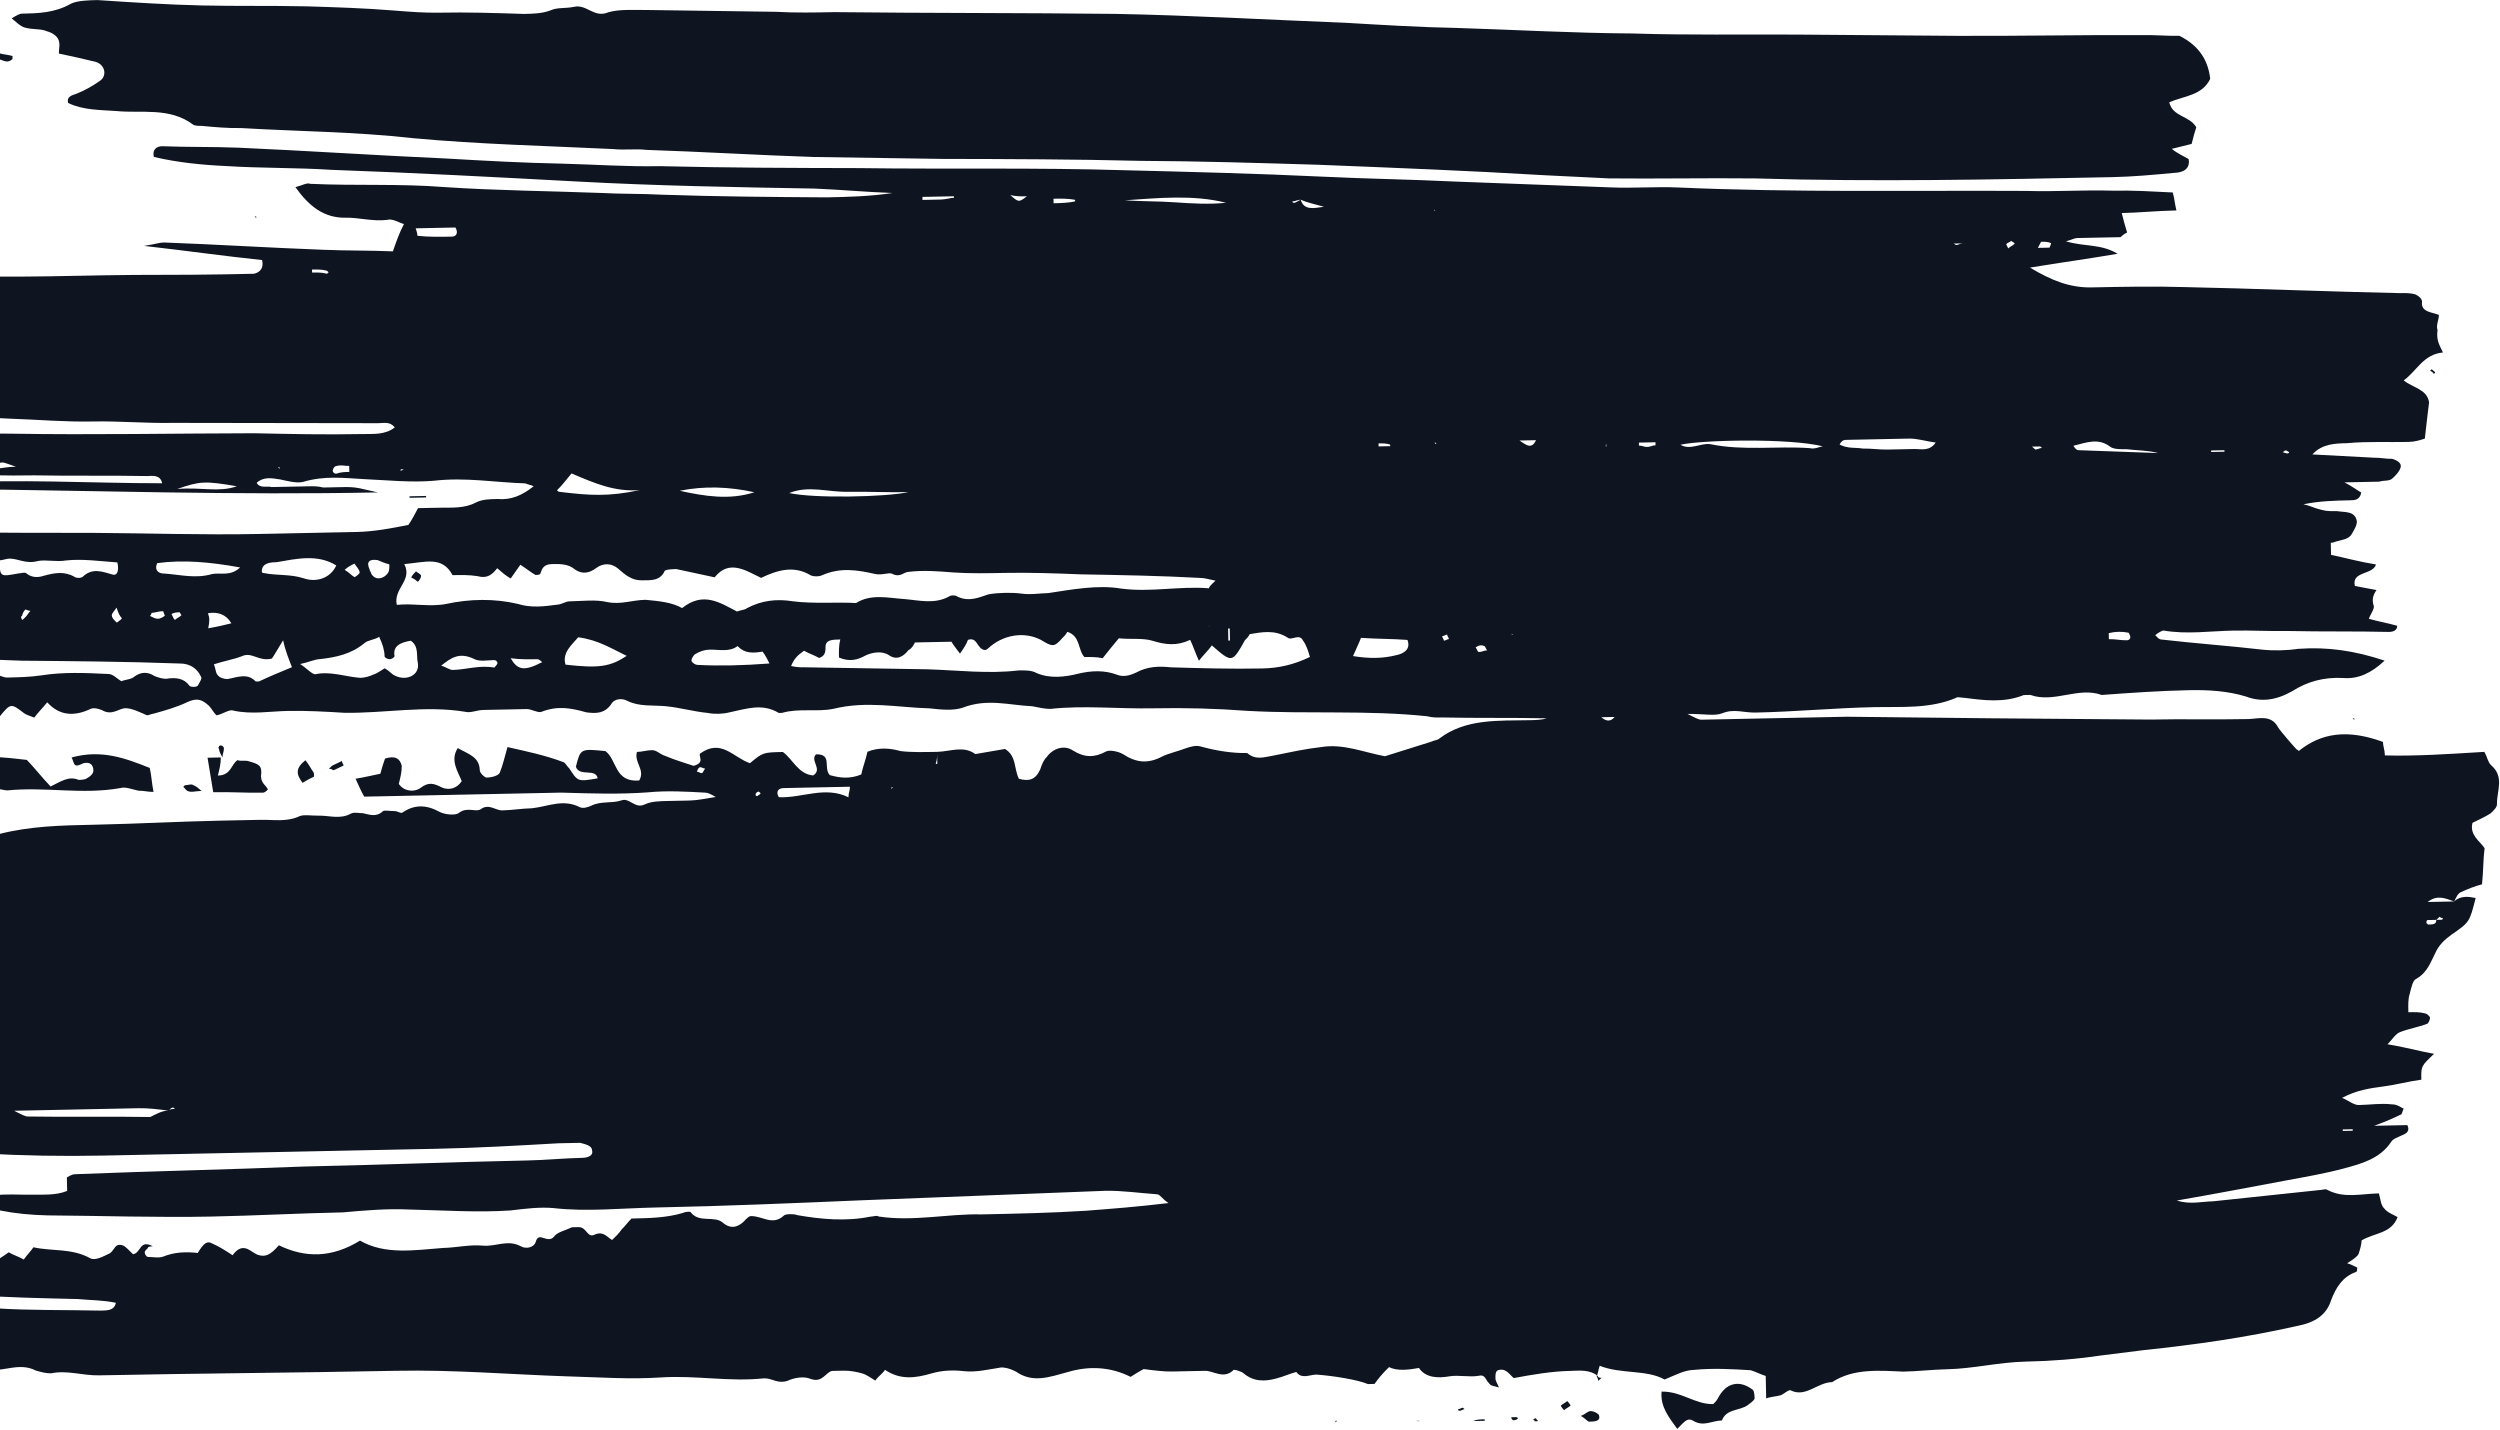 <svg width="1096" height="627" viewBox="0 0 1096 627" fill="none" xmlns="http://www.w3.org/2000/svg">
    <path d="M1075.91 395.195C1078.77 392.498 1082.41 393.084 1085.33 393.684C1082.64 404.293 1082.64 404.293 1074.76 409.732C1071.89 411.769 1069.04 414.466 1067.65 417.793C1065.55 421.793 1064.19 426.439 1059.16 429.18C1057.72 429.869 1057.06 433.181 1056.39 435.834C1055.7 437.827 1055.76 440.464 1055.82 443.761C1058.73 443.702 1060.91 443.657 1063.1 444.272C1063.83 444.257 1065.31 445.546 1065.32 446.206C1065.34 446.865 1064.65 448.858 1063.92 448.873C1060.32 450.266 1055.97 451.014 1052.36 452.407C1050.2 453.111 1048.8 455.778 1046.66 457.801C1053.95 458.971 1060.53 460.816 1067.1 462.001C1061.39 467.395 1061.39 467.395 1061.52 473.33C1055.72 474.108 1050.66 475.53 1044.86 476.308C1039.05 477.087 1033.25 477.865 1026.78 481.295C1029.72 482.554 1031.94 484.488 1034.12 484.444C1039.2 484.34 1043.55 483.591 1048.65 484.147C1050.83 484.103 1052.31 485.392 1053.78 486.021C1053.08 487.355 1053.1 488.674 1052.38 488.689C1049.5 490.067 1046.62 491.445 1040.84 493.542C1045.93 493.438 1048.11 493.393 1050.29 493.349C1051.75 493.319 1053.93 493.275 1055.38 493.245C1056.9 496.512 1054.01 497.231 1052.57 497.92C1051.13 498.609 1048.96 499.313 1048.26 500.647C1043.32 508.004 1035.37 510.145 1027.41 512.286C1019.46 514.428 1010.77 515.924 1002.8 517.406C986.867 520.37 971.66 523.319 954.273 526.313C960.127 528.172 965.187 526.75 970.274 526.646C985.508 525.016 1001.47 523.371 1016.7 521.74C1018.16 521.711 1019.6 521.022 1020.34 521.666C1027.68 525.474 1034.91 523.348 1042.9 523.185C1043.68 525.807 1043.74 528.445 1045.22 529.734C1046.71 531.682 1048.91 532.297 1051.11 533.572C1048.35 540.884 1041.07 540.373 1035.33 543.789C1035.35 545.108 1034.68 547.76 1033.99 549.753C1033.3 551.087 1031.14 552.45 1028.99 553.813C1031.18 554.428 1031.92 555.073 1033.39 555.702C1033.4 556.362 1033.43 557.68 1032.7 557.695C1026.93 559.792 1024.12 564.467 1022.04 569.787C1020 576.425 1014.98 579.826 1007.01 581.308C984.579 586.383 962.832 589.466 939.618 591.919C933.091 592.712 927.291 593.49 920.764 594.283C910.617 595.809 899.73 596.691 888.103 596.928C876.476 597.165 864.902 600.04 854.002 600.263C847.461 600.396 840.935 601.189 834.394 601.323C824.207 600.871 812.553 599.789 803.227 605.917C796.686 606.05 791.734 612.748 785.126 609.585C784.386 608.94 782.247 610.963 780.807 611.652C777.913 612.37 775.733 612.415 774.293 613.104C774.226 609.807 774.159 606.51 774.091 603.213C771.898 602.598 769.691 601.324 767.497 600.709C759.49 600.213 750.756 599.731 742.776 600.554C738.416 600.643 734.823 602.695 729.776 604.777C721.688 600.325 710.828 602.525 701.3 598.762C700.614 600.755 700.641 602.074 699.941 603.407L700.668 603.392C696.967 600.17 691.893 600.933 688.26 601.007C680.266 601.17 671.573 602.667 663.606 604.149C662.125 602.86 661.372 601.556 659.905 600.926C659.165 600.281 656.985 600.326 656.272 601C655.558 601.674 655.585 602.993 655.612 604.312C655.639 605.631 656.379 606.275 657.146 608.239C654.953 607.624 653.499 607.653 652.746 606.349C651.265 605.06 651.211 602.423 648.318 603.141C643.971 603.89 639.584 602.66 635.238 603.408C630.891 604.157 625.077 604.275 622.076 599.719C617.729 600.467 612.656 601.231 608.982 599.327C606.129 602.024 604.003 604.706 602.59 606.713C601.136 606.743 600.41 606.758 599.683 606.773C595.282 604.884 584.341 603.128 577.061 602.617C574.154 602.676 570.561 604.728 568.314 601.476C565.42 602.195 562.54 603.573 559.647 604.292C554.587 605.714 549.5 605.818 545.059 601.951C544.319 601.306 540.659 600.061 540.672 600.721C536.393 604.766 531.952 600.899 528.318 600.973C523.231 601.077 518.871 601.166 513.784 601.27C510.151 601.344 505.777 600.773 501.403 600.203C499.963 600.892 497.81 602.255 495.657 603.619C486.842 599.181 477.382 598.714 467.988 601.545C460.035 603.686 452.822 606.472 445.447 601.345C441.773 599.441 439.593 599.486 438.867 599.5C433.793 600.264 428.006 601.701 422.906 601.145C417.806 600.59 413.445 600.679 408.385 602.101C401.159 604.228 394.632 605.021 387.997 600.539C386.584 602.546 385.144 603.235 383.731 605.243C381.524 603.969 380.044 602.68 377.85 602.065C375.657 601.45 372.737 600.85 369.83 600.909C368.376 600.939 366.196 600.984 364.743 601.013C361.85 601.732 360.49 606.377 355.363 604.503C352.429 603.244 348.083 603.992 345.203 605.37C340.869 606.778 338.635 604.185 335.002 604.259C319.768 605.889 305.167 602.889 289.919 603.86C276.126 604.801 262.291 603.764 248.471 603.386C223.736 602.572 198.974 600.439 173.54 600.958C129.937 601.848 87.049 602.063 43.446 602.953C36.179 603.101 29.585 600.597 22.345 602.065C20.165 602.109 17.971 601.494 15.778 600.879C12.104 598.975 8.471 599.049 4.124 599.798C-0.223 600.546 -5.296 601.309 -8.97 599.405C-14.838 596.886 -20.651 597.005 -27.205 596.479C-30.112 596.538 -32.292 596.583 -35.212 595.983C-37.473 592.071 -32.494 586.692 -39.788 585.522C-29.076 576.068 -16.776 573.178 -2.228 573.541C13.059 574.548 29.047 574.222 44.321 574.57C47.228 574.51 50.135 574.451 50.794 571.139C44.954 569.939 39.867 570.043 34.04 569.502C18.765 569.154 3.491 568.806 -11.796 567.799C-18.35 567.273 -24.877 568.066 -30.798 562.91C-28.645 561.546 -25.752 560.828 -24.339 558.82C-20.059 554.774 -14.986 554.011 -9.899 553.907C-1.919 553.085 -1.919 553.085 3.814 549.01C6.021 550.284 8.215 550.899 10.422 552.173C11.835 550.165 13.261 548.817 14.674 546.809C22.709 548.624 31.402 547.127 39.49 551.58C41.697 552.854 45.29 550.802 48.17 549.424C50.323 548.061 50.256 544.764 53.916 546.008C55.383 546.638 56.877 548.586 58.357 549.876C61.977 549.142 61.13 543.222 67.01 546.401C66.284 546.416 64.83 546.445 64.844 547.105C64.13 547.779 63.417 548.453 63.431 549.112C63.444 549.772 64.198 551.076 64.924 551.061C67.105 551.016 69.298 551.631 71.465 550.927C76.511 548.845 81.598 548.742 86.699 549.297C89.511 544.622 90.951 543.933 93.158 545.207C96.092 546.467 99.039 548.386 101.986 550.304C103.399 548.297 105.539 546.274 108.473 547.533C109.94 548.163 111.42 549.452 112.887 550.082C116.547 551.327 118.7 549.963 122.253 545.933C134.002 551.63 145.629 551.393 157.835 543.887C168.87 550.259 181.91 548.014 194.25 547.102C200.064 546.983 205.851 545.546 211.678 546.087C217.505 546.627 222.525 543.227 228.405 546.405C230.612 547.679 234.233 546.946 234.905 544.293C236.265 539.648 240.019 545.508 242.859 542.152C244.272 540.144 247.892 539.411 250.772 538.032C251.498 538.018 252.225 538.003 253.679 537.973C257.312 537.899 257.42 543.174 261.013 541.122C264.619 539.729 266.127 542.337 268.334 543.611C269.76 542.263 271.187 540.914 272.6 538.906C274.026 537.558 275.439 535.55 276.866 534.202C284.859 534.038 292.126 533.89 299.353 531.764C300.793 531.075 302.973 531.03 302.987 531.689C306.714 536.231 313.187 532.801 316.888 536.023C320.589 539.246 324.196 537.853 327.035 534.497C327.748 533.823 328.462 533.149 329.188 533.134C334.275 533.03 338.73 537.557 343.722 532.837C344.436 532.163 348.069 532.089 349.536 532.718C359.75 534.489 370.678 535.585 381.538 533.385C382.991 533.355 384.431 532.666 385.171 533.31C400.486 535.637 415.679 532.028 430.227 532.391C445.487 532.079 460.748 531.768 475.996 530.797C487.609 529.9 499.223 529.004 512.277 527.418C509.33 525.499 508.562 523.536 507.109 523.565C499.829 523.054 491.808 521.899 484.541 522.047C448.946 523.433 413.351 524.819 377.756 526.205C347.975 527.473 318.194 528.74 287.672 529.363C272.411 529.675 257.177 531.305 242.603 529.624C236.776 529.083 230.249 529.876 223.722 530.669C209.202 531.625 194.641 530.602 179.367 530.255C169.906 529.788 159.746 530.655 150.312 531.507C131.418 531.893 111.81 532.953 92.916 533.338C68.935 533.828 44.927 532.998 20.932 532.828C5.658 532.481 -6.023 530.08 -18.485 525.057C-12.711 522.96 -7.584 524.835 -2.511 524.072C2.563 523.308 8.39 523.849 13.477 523.745C18.564 523.642 24.39 524.182 29.437 522.1C29.397 520.122 29.356 518.144 29.316 516.166C30.756 515.477 31.469 514.802 32.923 514.773C66.337 513.431 99.766 512.749 133.181 511.407C165.882 510.74 198.57 509.413 231.272 508.746C239.266 508.582 247.246 507.76 255.24 507.597C257.42 507.552 260.313 506.833 259.532 504.211C259.492 502.233 256.572 501.633 254.378 501.018C251.471 501.077 247.838 501.151 244.931 501.21C226.777 502.241 209.35 503.256 191.182 503.627C142.493 504.621 93.804 505.614 45.115 506.608C27.674 506.964 10.22 506.661 -7.248 505.698C-23.262 504.705 -39.29 503.053 -54.578 502.046C-56.812 499.453 -55.385 498.105 -53.218 497.401C-48.872 496.652 -50.406 492.726 -48.993 490.718C-41.726 490.569 -34.472 489.762 -27.932 489.628C-24.298 489.554 -20.665 489.48 -18.579 484.82C-25.119 484.953 -29.52 483.064 -36.033 484.516C-41.82 485.954 -47.634 486.072 -53.488 484.213C-57.148 482.968 -62.208 484.391 -66.568 484.48C-68.896 477.271 -63.958 469.914 -66.286 462.705C-51.765 461.749 -37.258 460.134 -23.464 459.192C-23.464 459.192 -23.478 458.533 -22.764 457.859C-25.685 457.259 -27.892 455.984 -30.812 455.384C-30.839 454.066 -30.879 452.087 -30.919 450.109C-38.227 448.279 -44.794 447.094 -52.828 445.279C-53.582 443.975 -53.609 442.656 -55.103 440.708C-67.497 438.982 -79.918 435.937 -92.985 436.863C-97.346 436.952 -99.566 435.019 -101.087 431.751C-97.52 428.38 -93.174 427.632 -88.114 426.209C-75.1 422.645 -66.528 415.214 -65.33 402.656C-67.605 398.085 -70.552 396.166 -75.639 396.27C-85.086 396.463 -95.287 395.351 -104.734 395.544C-125.095 395.3 -145.483 393.737 -165.884 391.515C-173.178 390.345 -179.759 388.5 -186.34 386.655C-187.806 386.025 -188.533 386.04 -192.207 384.136C-177.754 379.883 -166.154 378.327 -154.472 380.727C-147.905 381.913 -140.652 381.105 -133.412 379.638C-130.518 378.919 -129.051 379.549 -126.844 380.823C-126.104 381.468 -123.211 380.749 -121.757 380.719C-119.591 380.016 -117.451 377.993 -115.284 377.289C-113.818 377.919 -113.091 377.904 -112.351 378.548C-110.117 381.141 -107.856 385.053 -104.263 383.001C-101.383 381.623 -100.723 378.311 -97.911 373.636C-95.017 372.917 -90.671 372.169 -85.597 371.406C-84.897 370.072 -83.484 368.064 -82.785 366.731C-71.938 363.871 -61.037 363.648 -49.37 365.389C-43.543 365.93 -37.742 365.152 -31.942 364.374C-23.262 362.218 -15.282 361.395 -7.208 365.188C-5.014 365.803 -2.821 366.418 -0.654 365.714C13.086 362.135 26.894 361.854 40.701 361.572C59.595 361.186 78.476 360.141 96.644 359.77C102.457 359.652 108.271 359.533 114.084 359.414C119.898 359.296 125.738 360.496 131.498 357.74C133.665 357.036 136.585 357.636 139.492 357.576C144.579 357.473 148.979 359.362 154.013 356.62C155.452 355.931 157.646 356.546 159.099 356.517C162.02 357.117 164.953 358.376 167.806 355.679C168.52 355.005 170.713 355.62 172.893 355.575C174.347 355.546 175.827 356.835 176.54 356.161C181.56 352.76 186.647 352.656 192.528 355.834C194.735 357.109 199.835 357.664 201.262 356.316C204.841 353.604 208.529 356.167 210.682 354.804C214.262 352.092 217.236 355.33 220.142 355.271C224.503 355.182 228.849 354.433 233.21 354.344C240.463 353.537 246.936 350.106 254.284 353.914C255.751 354.544 257.917 353.84 259.357 353.151C263.677 351.084 268.064 352.314 272.398 350.906C276.004 349.513 278.292 354.744 282.612 352.676C285.492 351.298 289.125 351.224 292.759 351.15C295.666 351.091 299.299 351.016 302.206 350.957C305.839 350.883 308.733 350.164 313.806 349.401C311.599 348.127 310.132 347.497 309.406 347.512C300.672 347.03 292.665 346.534 283.958 347.372C271.617 348.283 259.25 347.876 246.156 347.483C242.522 347.558 238.162 347.647 233.802 347.736C209.094 348.24 184.386 348.744 159.678 349.248C158.171 346.641 157.404 344.677 155.883 341.41C160.23 340.662 163.123 339.943 166.743 339.209C167.416 336.557 168.102 334.564 168.789 332.571C173.122 331.163 175.329 332.437 176.123 335.719C176.177 338.357 175.504 341.009 174.831 343.662C177.079 346.914 181.452 347.485 184.319 345.447C187.898 342.735 190.092 343.35 193.766 345.254C196.7 346.514 200.32 345.78 202.432 342.439C200.898 338.512 197.157 333.311 200.683 327.962C205.097 330.51 210.211 331.725 210.332 337.66C210.359 338.979 212.579 340.912 213.306 340.898C215.486 340.853 218.38 340.134 219.079 338.801C220.465 335.474 221.125 332.162 222.484 327.517C230.518 329.332 239.279 331.132 247.34 334.266C248.08 334.911 248.834 336.214 249.574 336.859C253.328 342.719 253.328 342.719 262.022 341.223C261.201 336.622 254.015 340.726 252.467 336.14C254.486 328.183 254.486 328.183 265.413 329.279C270.581 333.132 269.329 343.052 280.216 342.171C283.029 337.496 277.875 334.302 279.234 329.657C281.414 329.613 283.581 328.909 285.761 328.864C287.941 328.82 289.435 330.768 291.628 331.383C296.029 333.272 300.416 334.502 304.076 335.747C309.136 334.324 306.176 331.746 306.876 330.412C316.188 323.625 321.45 332.094 328.771 334.583C334.49 329.849 334.49 329.849 343.211 329.671C347.638 332.879 349.953 339.428 356.507 339.954C360.813 337.227 354.919 333.39 357.772 330.693C365.039 330.544 360.8 336.568 363.774 339.806C368.161 341.035 372.535 341.606 377.581 339.524C378.24 336.212 379.627 332.885 380.286 329.574C385.333 327.492 390.433 328.047 394.82 329.277C399.194 329.847 405.007 329.729 410.821 329.61C410.861 331.588 410.888 332.907 410.202 334.9L410.929 334.885C410.888 332.907 410.861 331.588 410.821 329.61C416.635 329.491 422.394 326.735 427.562 330.588C431.909 329.839 436.256 329.091 440.602 328.343C445.756 331.536 444.411 336.84 446.685 341.412C451.072 342.641 453.965 341.923 456.051 337.262C456.738 335.269 457.424 333.277 458.851 331.928C461.677 327.912 466.737 326.49 470.424 329.053C475.578 332.246 479.938 332.157 484.971 329.416C486.411 328.727 490.058 329.312 492.265 330.586C498.16 334.424 503.26 334.98 509.733 331.549C512.613 330.171 516.233 329.438 519.84 328.045C522.006 327.341 524.173 326.637 526.367 327.252C532.947 329.096 540.241 330.267 546.781 330.133C550.482 333.356 554.089 331.963 558.436 331.215C565.676 329.748 572.189 328.295 579.443 327.488C588.863 325.976 597.664 329.755 607.152 331.54C613.652 329.428 620.878 327.302 627.378 325.19C628.818 324.501 630.271 324.471 630.985 323.797C642.437 314.988 656.998 316.01 670.805 315.728C672.985 315.684 675.892 315.624 678.059 314.92C662.785 314.572 647.524 314.884 632.25 314.536C630.07 314.581 627.889 314.625 625.696 314.01C599.467 311.247 573.333 313.1 547.131 311.656C533.297 310.619 519.476 310.241 505.669 310.523C490.408 310.834 475.107 309.168 460.6 310.783C458.42 310.828 455.5 310.227 452.579 309.627C442.392 309.176 432.878 306.072 422.058 310.25C417.725 311.658 412.624 311.103 407.524 310.547C393.703 310.169 379.828 307.154 365.362 310.748C358.122 312.215 350.087 310.4 342.861 312.526C342.134 312.541 342.134 312.541 341.407 312.556C334.046 308.089 326.833 310.875 319.593 312.342C316.7 313.06 313.066 313.135 310.146 312.534C304.319 311.994 297.738 310.149 291.911 309.608C286.084 309.068 280.284 309.846 275.143 307.312C272.936 306.038 269.302 306.112 267.903 308.779C265.077 312.795 261.443 312.869 257.07 312.298C250.489 310.454 244.648 309.254 237.435 312.039C235.995 312.729 233.048 310.81 230.868 310.854C224.328 310.988 218.514 311.106 211.974 311.24C209.067 311.299 206.187 312.677 203.993 312.062C186.485 309.121 168.385 312.789 150.931 312.486C142.924 311.989 134.19 311.508 126.196 311.671C118.202 311.834 110.235 313.316 102.201 311.501C100.735 310.872 97.868 312.909 94.975 313.628C93.494 312.339 92.727 310.375 91.247 309.086C88.286 306.508 86.093 305.893 81.773 307.96C77.453 310.027 72.393 311.45 67.333 312.873C66.606 312.887 65.166 313.576 64.44 313.591C61.506 312.332 57.832 310.428 54.925 310.487C52.019 310.546 49.179 313.903 44.765 311.354C43.298 310.724 41.105 310.11 39.665 310.799C32.465 314.244 25.911 313.718 20.703 307.887C18.577 310.569 16.437 312.592 15.024 314.6C13.557 313.97 11.364 313.355 10.623 312.711C4.716 308.214 4.716 308.214 -0.25 314.252C-0.25 314.252 -0.977 314.267 -1.69 314.941C-3.897 313.667 -6.131 311.074 -8.325 310.459C-10.518 309.844 -14.111 311.896 -17.005 312.615C-18.498 310.666 -19.266 308.703 -21.486 306.769C-27.986 308.881 -34.486 310.993 -41.713 313.119C-41.739 311.8 -42.493 310.496 -42.533 308.518C-45.454 307.918 -49.114 306.674 -52.734 307.407C-59.961 309.534 -66.541 307.689 -73.822 307.178C-77.456 307.252 -81.116 306.007 -84.736 306.741C-89.083 307.489 -93.457 306.919 -97.857 305.03C-100.791 303.77 -103.698 303.83 -106.577 305.208C-108.017 305.897 -110.197 305.941 -111.651 305.971C-118.205 305.445 -124.772 304.26 -131.312 304.393C-137.126 304.512 -143.653 305.305 -149.493 304.105C-156.061 302.919 -162.587 303.712 -169.141 303.186C-175.695 302.66 -181.522 302.12 -188.076 301.594C-189.529 301.623 -190.269 300.979 -191.736 300.349C-192.53 297.067 -190.35 297.023 -188.183 296.319C-184.577 294.926 -180.97 293.533 -178.01 296.111C-175.062 298.03 -172.169 297.311 -169.262 297.252C-158.362 297.029 -146.721 297.451 -135.82 297.229C-130.007 297.11 -123.493 295.658 -117.68 295.539C-111.866 295.421 -106.012 297.28 -100.939 296.517C-91.505 295.665 -82.045 296.131 -72.597 295.939C-59.517 295.672 -47.149 296.079 -34.055 296.471C-31.875 296.427 -28.942 297.686 -26.008 298.946C-18.808 295.5 -10.828 294.678 -2.08 295.819C-0.627 295.789 1.58 297.063 3.033 297.034C8.12 296.93 13.207 296.826 18.281 296.063C27.701 294.551 37.888 295.003 47.349 295.469C49.529 295.425 51.023 297.373 53.23 298.648C54.67 297.959 57.577 297.899 59.003 296.551C61.869 294.513 64.776 294.454 67.723 296.373C69.19 297.003 71.384 297.618 72.837 297.588C77.184 296.84 80.831 297.425 83.078 300.677C83.818 301.322 85.999 301.277 86.712 300.603C87.412 299.269 88.825 297.262 88.085 296.617C86.564 293.35 83.603 290.772 78.516 290.875C55.235 290.031 31.967 289.846 9.426 289.647C-4.395 289.269 -18.229 288.232 -32.05 287.855C-40.784 287.373 -49.491 288.211 -58.925 289.063C-66.918 289.226 -74.925 288.73 -82.946 287.574C-96.054 286.522 -108.421 286.115 -121.515 285.723C-132.429 285.286 -142.603 285.493 -152.858 281.745C-153.598 281.1 -155.778 281.145 -156.491 281.819C-163.677 285.924 -172.492 281.486 -179.692 284.931C-184.806 283.716 -189.193 282.486 -192.88 279.923C-189.368 273.914 -184.308 272.492 -177.767 272.358C-176.287 273.647 -174.053 276.24 -171.833 278.174C-162.399 277.322 -153.705 275.825 -144.218 277.61C-140.571 278.196 -137.018 274.165 -131.931 274.061C-130.478 274.032 -129.051 272.683 -127.611 271.994C-124.651 274.572 -121.704 276.491 -119.497 277.765C-115.15 277.017 -116.67 273.75 -114.531 271.727C-113.804 271.712 -112.364 271.023 -110.911 270.994C-105.837 270.23 -100.051 268.793 -94.937 270.008C-90.55 271.238 -87.643 271.178 -84.05 269.126C-81.897 267.763 -78.263 267.689 -74.616 268.274C-64.429 268.726 -54.228 269.837 -44.094 267.651C-39.021 266.888 -37.487 270.814 -33.8 273.378C-30.947 270.681 -28.807 268.658 -25.954 265.961C-23.747 267.236 -20.827 267.836 -20.06 269.799C-18.525 273.726 -14.179 272.977 -11.218 275.556C-9.832 272.229 -9.159 269.577 -7.773 266.25C-10.693 265.65 -12.9 264.376 -15.807 264.435C-35.455 263.517 -55.103 262.598 -74.751 261.68C-76.931 261.724 -78.411 260.435 -80.605 259.82C-76.325 255.775 -74.778 260.361 -71.871 260.302C-68.964 260.243 -66.784 260.198 -63.15 260.124C-61.737 258.116 -60.324 256.108 -58.898 254.76C-51.563 257.908 -44.297 257.76 -37.864 252.351C-37.124 252.996 -37.11 253.655 -36.37 254.3C-33.396 257.538 -31.202 258.152 -29.076 255.47C-25.55 250.121 -21.19 250.032 -15.336 251.892C-12.402 253.151 -8.796 251.758 -4.435 251.669C-5.23 248.387 -5.283 245.749 -6.077 242.467C-18.471 240.741 -30.799 242.312 -43.179 241.246C-54.847 239.505 -66.488 239.083 -78.196 235.364C-76.796 232.696 -73.876 233.296 -72.422 233.267C-34.62 233.155 2.468 233.717 40.27 233.605C64.991 233.761 88.999 234.59 113.707 234.086C128.241 233.789 142.049 233.507 156.583 233.21C163.85 233.062 171.817 231.58 179.057 230.113C180.47 228.105 181.869 225.438 183.269 222.771C186.902 222.697 189.809 222.637 192.716 222.578C197.803 222.474 203.63 223.015 208.663 220.274C211.543 218.895 214.45 218.836 218.083 218.762C223.91 219.303 228.957 217.221 233.963 213.161C232.496 212.531 231.77 212.546 230.303 211.916C217.209 211.524 204.074 209.153 190.294 210.754C180.133 211.621 169.933 210.509 159.745 210.058C151.011 209.576 142.264 208.435 132.871 211.266C129.977 211.985 125.59 210.755 122.67 210.155C119.023 209.569 115.376 208.984 112.523 211.681C114.03 214.289 116.91 212.911 119.104 213.526C122.011 213.466 124.191 213.422 127.098 213.363C130.004 213.303 132.184 213.259 135.091 213.2C137.271 213.155 139.451 213.111 141.645 213.725C144.552 213.666 146.732 213.622 149.639 213.562C152.546 213.503 154.726 213.458 157.646 214.058C160.566 214.659 162.76 215.273 165.68 215.874C103.91 217.134 42.073 215.098 -19.737 214.381C-20.463 214.395 -21.944 213.106 -24.877 211.847C8.524 209.846 39.099 211.86 71.088 211.867C70.28 207.926 66.66 208.659 64.48 208.704C47.752 208.385 31.765 208.712 15.037 208.393C2.683 208.646 -8.957 208.224 -21.325 207.816C-28.605 207.305 -35.172 206.12 -42.413 207.587C-44.593 207.632 -46.8 206.357 -50.473 204.453C-48.334 202.431 -46.167 201.727 -45.467 200.393C-44.754 199.719 -45.521 197.755 -46.261 197.111C-49.935 195.207 -52.815 196.585 -54.914 200.586C-56.3 203.912 -59.194 204.631 -62.141 202.712C-62.276 196.118 -62.276 196.118 -68.089 196.237C-68.049 198.215 -67.268 200.838 -67.215 203.476C-69.381 204.179 -71.548 204.883 -73.728 204.928C-76.635 204.987 -78.115 203.698 -78.882 201.735C-79.663 199.112 -78.223 198.423 -76.07 197.06C-75.343 197.045 -75.37 195.726 -74.656 195.052C-79.757 194.496 -84.857 193.941 -89.958 193.385C-90.752 190.103 -90.805 187.465 -87.172 187.391C-84.265 187.332 -82.085 187.287 -79.178 187.228C-50.796 188.628 -23.141 190.042 5.213 190.123C40.849 190.715 75.731 190.003 111.352 189.936C127.353 190.269 142.627 190.617 158.615 190.291C163.702 190.187 168.802 190.743 173.095 187.357C170.861 184.763 168.694 185.467 165.788 185.527C135.979 185.475 106.171 185.424 75.636 185.388C64.009 185.625 52.355 184.544 40.728 184.781C28.374 185.033 16.72 183.952 4.352 183.544C-7.289 183.122 -18.943 182.041 -30.583 181.619C-43.691 180.567 -56.072 179.5 -69.193 177.789C-75.746 177.263 -82.314 176.078 -87.508 170.907C-89.083 165.002 -83.337 161.586 -82.718 156.296C-87.939 149.806 -94.6 144.005 -101.235 139.523C-104.182 137.604 -108.569 136.374 -112.23 135.129C-115.89 133.885 -119.551 132.64 -123.224 130.736C-126.172 128.817 -126.225 126.18 -124.113 122.838C-115.392 122.66 -106.672 122.482 -97.951 122.304C-92.864 122.201 -87.764 122.756 -83.431 121.348C-72.598 117.829 -62.41 118.281 -51.483 119.377C-19.441 122.021 12.534 121.369 45.236 120.701C63.403 120.331 80.858 120.634 99.025 120.263C103.385 120.174 107.019 120.1 111.379 120.011C114.273 119.292 115.686 117.284 114.892 114.002C98.864 112.35 82.822 110.039 63.148 107.802C68.221 107.039 69.661 106.35 71.841 106.305C95.123 107.15 118.417 108.653 141.699 109.497C151.886 109.949 162.06 109.741 172.247 110.193C173.62 106.207 174.992 102.221 177.092 98.22C174.898 97.605 171.951 95.686 169.784 96.39C163.258 97.183 157.404 95.324 151.59 95.442C142.143 95.635 135.495 90.494 129.506 82.04C132.4 81.321 134.553 79.958 136.02 80.588C155.668 81.506 175.275 80.446 194.936 82.024C217.505 83.542 240.772 83.727 263.327 84.586C272.061 85.068 281.508 84.875 290.242 85.356C314.25 86.186 338.245 86.356 362.239 86.525C371.686 86.332 381.134 86.14 391.281 84.613C379.64 84.191 367.986 83.11 357.072 82.673C322.163 82.066 287.254 81.459 252.319 79.534C216.657 77.623 180.995 75.712 145.346 74.46C130.058 73.453 114.071 73.779 98.783 72.772C88.596 72.32 77.668 71.224 67.441 68.794C66.647 65.512 68.8 64.149 70.98 64.104C81.894 64.541 93.521 64.304 104.435 64.741C134.997 66.096 164.846 68.126 195.407 69.481C212.148 70.458 229.616 71.421 246.344 71.74C260.891 72.102 274.726 73.139 289.26 72.843C318.355 73.568 347.436 73.634 376.518 73.7C415.06 74.233 454.302 73.432 492.857 74.624C521.952 75.35 551.047 76.075 580.156 77.46C599.077 78.393 618.711 78.652 637.632 79.585C660.187 80.444 683.469 81.288 706.023 82.147C716.21 82.599 725.644 81.747 735.831 82.199C786.768 84.457 837.637 83.419 888.533 83.7C900.9 84.107 913.241 83.195 926.335 83.588C935.055 83.41 943.063 83.906 952.523 84.373C953.304 86.996 953.344 88.974 954.138 92.256C945.418 92.434 937.437 93.256 930.17 93.405C930.964 96.687 931.745 99.309 932.525 101.932C931.085 102.621 930.372 103.296 929.659 103.97C923.119 104.103 917.305 104.222 910.765 104.355C909.311 104.385 908.598 105.059 905.705 105.778C913.752 108.252 920.992 106.785 928.354 111.253C915.313 113.498 903.713 115.054 889.946 117.314C899.514 123.056 907.575 126.189 917.022 125.997C930.103 125.73 943.91 125.448 957.005 125.84C989.006 126.506 1020.29 127.847 1052.3 128.513C1054.48 128.468 1056.66 128.424 1058.85 129.039C1060.32 129.669 1061.8 130.958 1061.82 132.277C1061.19 136.907 1066.28 136.803 1069.21 138.063C1069.25 140.041 1067.85 142.708 1068.62 144.671C1067.99 149.302 1069.48 151.251 1071 154.518C1062.3 155.355 1059.54 162.668 1053.8 166.743C1057.5 169.966 1064.06 170.492 1064.91 176.411C1064.29 181.701 1063.65 186.332 1063.05 192.281C1060.88 192.985 1058.72 193.689 1055.81 193.748C1047.09 193.926 1037.63 193.46 1028.92 194.297C1023.83 194.401 1018.02 194.519 1013.75 199.224C1023.22 199.691 1031.95 200.172 1040.68 200.654C1043.59 200.594 1045.78 201.209 1048.69 201.15C1050.88 201.765 1053.09 203.039 1052.4 205.032C1051.72 207.025 1050.29 208.373 1048.87 209.722C1047.44 211.07 1045.25 210.455 1043.08 211.159C1038.72 211.248 1034.36 211.337 1027.82 211.471C1031.49 213.375 1032.97 214.664 1035.18 215.938C1034.52 219.25 1032.34 219.294 1030.16 219.339C1023.62 219.472 1017.08 219.606 1009.84 221.073C1012.76 221.673 1014.97 222.947 1017.89 223.547C1020.08 224.162 1022.26 224.118 1024.44 224.073C1028.09 224.659 1032.43 223.91 1033.25 228.511C1033.29 230.489 1031.88 232.497 1031.18 233.831C1029.78 236.498 1026.88 236.557 1024.71 237.261C1023.98 237.276 1023.27 237.95 1021.82 237.98C1021.83 238.639 1021.84 239.299 1021.87 240.617C1021.88 241.277 1021.9 241.936 1021.92 243.255C1027.76 244.455 1034.34 246.3 1041.64 247.47C1040.28 252.116 1030.79 250.33 1032.38 256.895C1035.3 257.495 1038.95 258.08 1041.87 258.68C1040.45 260.688 1039.77 262.681 1040.55 265.303C1041.3 266.607 1039.18 269.289 1038.49 271.282C1042.88 272.512 1046.52 273.098 1050.91 274.327C1050.96 276.965 1048.06 277.024 1047.33 277.039C1032.78 276.676 1018.25 276.973 1002.98 276.625C994.982 276.788 986.974 276.292 978.981 276.455C968.807 276.663 958.66 278.189 948.446 276.419C947.719 276.433 945.566 277.797 944.853 278.471C945.593 279.116 946.346 280.419 947.8 280.39C962.374 282.071 976.935 283.093 991.51 284.775C996.61 285.331 1002.42 285.212 1007.5 284.449C1020.56 283.522 1032.23 285.263 1045.41 289.612C1039.7 295.006 1033.94 297.762 1027.39 297.236C1018.65 296.755 1011.43 298.881 1004.97 302.971C997.781 307.076 991.254 307.868 984.66 305.364C976.612 302.89 967.878 302.409 959.885 302.572C946.804 302.839 933.737 303.765 921.396 304.677C911.142 300.928 900.389 308.404 890.135 304.655C889.408 304.67 887.955 304.699 887.228 304.714C878.575 308.189 869.827 307.048 861.08 305.908C859.627 305.937 858.16 305.308 857.447 305.982C845.914 310.835 833.533 309.768 821.905 310.006C804.465 310.361 787.051 312.036 769.61 312.392C764.523 312.496 760.122 310.607 755.076 312.689C751.469 314.082 747.082 312.852 739.815 313C743.489 314.904 744.956 315.534 745.682 315.519C766.757 315.089 788.558 314.644 809.632 314.214C830.72 314.443 851.808 314.673 872.896 314.902C896.164 315.087 919.432 315.271 942.699 315.456C957.234 315.159 971.054 315.537 985.588 315.24C989.949 315.151 995.722 313.055 998.75 318.93C999.503 320.234 1006.21 328.013 1006.95 328.658C1006.95 328.658 1007.67 328.643 1007.69 329.302C1017.7 321.182 1029.3 319.626 1044.68 325.249C1044.72 327.227 1045.47 328.531 1045.53 331.168C1058.62 331.561 1073.14 330.605 1089.12 329.619C1090.62 332.227 1090.66 334.205 1092.14 335.494C1098.07 340.651 1094.55 346.659 1094.67 352.594C1094.7 353.913 1093.27 355.261 1091.85 356.61C1089.7 357.973 1086.82 359.351 1083.94 360.729C1082.59 366.034 1087 368.582 1089.25 371.835C1088.62 376.465 1088.73 381.741 1088.12 387.69C1085.23 388.409 1081.62 389.802 1078.74 391.18C1077.3 391.869 1076.61 393.862 1075.91 395.195C1072.25 393.951 1068.58 392.047 1064.29 395.433C1068.65 395.344 1072.28 395.27 1075.91 395.195ZM1068.08 403.271C1066.63 403.301 1065.9 403.316 1064.45 403.345C1063.72 403.36 1063.74 404.02 1063.75 404.679L1064.49 405.324C1066.67 405.279 1068.12 405.249 1068.08 403.271C1068.81 403.256 1069.54 403.242 1070.26 403.227C1070.26 403.227 1070.99 403.212 1070.98 402.552C1070.25 402.567 1069.51 401.923 1069.51 401.923C1069.51 401.923 1068.8 402.597 1068.08 403.271ZM570.184 87.559C568.73 87.588 568.017 88.263 566.564 88.292C566.564 88.292 566.577 88.952 567.304 88.937C568.031 88.922 568.744 88.248 570.184 87.559C571.731 92.145 575.351 91.411 580.425 90.648C576.038 89.418 573.117 88.818 570.184 87.559ZM73.793 486.892C69.419 486.322 65.046 485.752 60.685 485.841C43.244 486.197 26.53 486.538 6.183 486.953C9.857 488.857 11.323 489.487 12.05 489.472C30.231 489.76 48.399 489.39 65.853 489.693C68.733 488.315 70.886 486.952 73.793 486.892C74.506 486.218 75.233 486.203 76.686 486.174L75.946 485.529C75.219 485.544 74.506 486.218 73.793 486.892ZM532.88 254.556C529.96 253.956 527.766 253.341 526.313 253.37C508.845 252.408 491.391 252.104 473.936 251.801C463.022 251.364 451.382 250.942 440.481 251.164C433.214 251.312 425.22 251.476 417.94 250.965C411.386 250.439 404.832 249.913 398.305 250.706C396.125 250.75 394.726 253.417 391.052 251.513C389.585 250.884 386.705 252.262 383.785 251.662C375.751 249.847 368.457 248.676 360.53 252.136C359.09 252.825 356.91 252.87 355.443 252.24C348.082 247.773 340.856 249.899 333.656 253.344C327.048 250.181 319.674 245.054 313.295 253.1C307.454 251.9 302.34 250.685 296.5 249.485C295.046 249.515 292.14 249.574 291.426 250.248C289.341 254.909 284.967 254.338 281.333 254.412C276.973 254.501 274.012 251.923 271.052 249.345C268.091 246.767 264.458 246.841 261.591 248.878C258.012 251.59 255.105 251.649 252.158 249.73C249.197 247.152 245.563 247.226 241.93 247.301C238.296 247.375 237.61 249.368 236.924 251.361C236.937 252.02 235.484 252.05 234.757 252.065C232.55 250.79 231.07 249.501 228.123 247.582C226.71 249.59 225.297 251.598 223.883 253.606C221.676 252.332 220.196 251.042 217.976 249.109C215.849 251.791 213.71 253.814 209.323 252.584C205.676 251.998 202.042 252.073 198.409 252.147C193.873 243.664 186.66 246.45 177.227 247.302C181.008 254.481 172.355 257.956 173.956 265.18C181.21 264.372 188.517 266.202 195.757 264.735C205.891 262.549 216.791 262.326 227.019 264.756C232.873 266.616 238.673 265.838 244.473 265.06C245.927 265.03 248.08 263.667 249.533 263.637C255.347 263.518 261.147 262.74 266.261 263.955C272.101 265.155 277.148 263.073 282.962 262.955C288.789 263.495 294.616 264.036 299.03 266.585C308.329 259.139 315.704 264.265 323.051 268.074C325.218 267.37 326.671 267.34 327.385 266.666C333.858 263.235 340.385 262.442 347.679 263.613C356.426 264.754 366.586 263.887 375.32 264.368C381.78 260.278 389.087 262.108 396.368 262.619C402.921 263.145 409.502 264.99 415.975 261.559C416.688 260.885 418.868 260.841 419.609 261.485C424.749 264.019 429.069 261.952 433.402 260.544C437.749 259.796 443.563 259.677 447.936 260.247C452.31 260.818 455.204 260.099 459.564 260.01C469.711 258.484 481.297 256.268 491.512 258.039C504.633 259.75 516.933 256.86 530.04 257.912C530.027 257.252 530.74 256.578 532.88 254.556ZM346.804 291.996C349.724 292.596 351.177 292.567 352.631 292.537C370.812 292.826 388.266 293.129 406.447 293.418C419.541 293.81 433.389 295.506 446.443 293.921C449.35 293.861 452.256 293.802 454.463 295.076C460.331 297.595 466.858 296.802 472.644 295.365C478.431 293.928 484.245 293.809 489.372 295.683C492.306 296.943 495.199 296.224 498.079 294.846C503.112 292.104 508.199 292.001 513.299 292.556C526.393 292.949 540.214 293.326 553.295 293.059C560.562 292.911 567.075 291.459 574.275 288.013C573.494 285.391 572.714 282.768 571.22 280.819C569.699 277.552 566.133 280.923 564.653 279.634C558.759 275.796 552.972 277.234 547.898 277.997C547.199 279.331 546.485 280.005 545.772 280.679C540.16 290.689 540.16 290.689 531.278 282.954C529.865 284.962 527.726 286.984 525.599 289.666C524.079 286.399 523.298 283.776 521.778 280.509C516.018 283.265 510.917 282.71 505.063 280.85C500.676 279.621 495.603 280.384 490.502 279.828C487.663 283.184 485.537 285.866 483.41 288.549C480.49 287.948 477.583 288.008 475.403 288.052C472.429 284.815 473.761 278.85 467.907 276.991C467.208 278.325 466.494 278.999 465.781 279.673C462.228 283.704 461.502 283.718 456.347 280.525C449 276.717 439.579 278.229 433.16 284.297C432.447 284.971 431.72 284.986 431.72 284.986C428.073 284.401 428.692 279.111 424.359 280.518C423.673 282.511 422.26 284.519 420.847 286.527C419.353 284.579 417.859 282.63 417.106 281.326C412.019 281.43 406.932 281.534 401.118 281.652C400.418 282.986 399.719 284.32 398.279 285.009C396.152 287.691 393.286 289.728 389.598 287.165C386.651 285.246 382.305 285.994 379.425 287.373C375.832 289.425 372.211 290.158 367.811 288.269C367.757 285.632 367.703 282.994 368.376 280.342C364.743 280.416 361.836 280.475 361.903 283.772C361.957 286.41 361.257 287.743 359.091 288.447C356.883 287.173 354.69 286.558 352.483 285.284C349.616 287.321 348.19 288.67 346.804 291.996ZM166.245 279.19C164.092 280.553 161.185 280.612 159.759 281.961C154.039 286.695 147.526 288.148 140.272 288.955C138.092 289 135.212 290.378 131.592 291.111C134.54 293.03 136.774 295.623 138.227 295.594C144.74 294.141 151.334 296.645 157.888 297.171C160.068 297.127 162.235 296.423 163.675 295.734C165.842 295.03 167.268 293.682 168.708 292.993C170.915 294.267 171.669 295.571 173.136 296.201C178.276 298.734 184.036 295.978 183.202 290.718C182.408 287.436 183.78 283.45 180.093 280.886C175.746 281.635 172.14 283.028 172.961 287.628C172.974 288.288 171.534 288.977 170.807 288.992C170.081 289.007 168.614 288.377 168.6 287.717C168.547 285.08 167.766 282.457 166.245 279.19ZM-0.196 245.646C-0.048 252.899 -0.048 252.899 7.918 251.417C9.372 251.387 10.812 250.698 11.552 251.343C13.772 253.277 16.679 253.217 18.846 252.513C23.906 251.091 28.253 250.342 32.667 252.891C33.407 253.535 35.587 253.491 36.3 252.817C40.58 248.771 44.98 250.661 49.367 251.89C51.561 252.505 52.234 249.853 51.44 246.571C44.159 246.06 36.139 244.904 28.885 245.712C24.538 246.46 20.151 245.23 16.531 245.964C11.471 247.386 7.784 244.823 4.15 244.897C2.697 244.927 1.257 245.616 -0.196 245.646ZM127.986 292.504C126.452 288.578 124.918 284.651 124.11 280.71C121.997 284.051 120.598 286.718 119.185 288.726C113.398 290.163 110.397 285.607 106.077 287.674C102.471 289.067 98.124 289.816 93.79 291.223C94.558 293.187 94.598 295.165 95.338 295.809C96.092 297.113 98.285 297.728 99.739 297.699C104.085 296.95 108.405 294.883 112.119 298.765C112.119 298.765 112.846 298.75 113.573 298.736C117.893 296.668 122.939 294.586 127.986 292.504ZM253.49 279.388C250.65 282.745 246.357 286.13 247.918 291.376C262.493 293.057 267.566 292.294 274.739 287.53C268.132 284.367 262.237 280.529 253.49 279.388ZM799.216 195.687C784.601 192.027 746.086 192.813 736.679 194.984C741.093 197.533 745.386 194.147 749.76 194.717C764.361 197.718 778.855 195.443 793.416 196.465C795.61 197.08 797.763 195.717 799.216 195.687ZM147.432 247.91C139.33 242.798 129.924 244.969 121.23 246.466C119.05 246.51 114.69 246.599 114.771 250.556C114.784 251.215 115.511 251.2 115.511 251.2C121.351 252.4 127.151 251.622 133.005 253.482C138.133 255.356 144.646 253.904 147.432 247.91ZM337.33 290.87C335.809 287.603 334.315 285.655 334.315 285.655C329.969 286.403 326.335 286.477 323.361 283.239C319.781 285.951 315.394 284.721 311.034 284.81C308.854 284.855 306.687 285.559 304.534 286.922C303.821 287.596 303.121 288.93 303.134 289.589C303.148 290.249 304.628 291.538 306.082 291.508C315.542 291.975 325.716 291.767 337.33 290.87ZM68.894 246.874C67.508 250.201 69.715 251.475 71.895 251.431C79.176 251.942 85.756 253.786 92.983 251.66C96.603 250.926 101.004 252.815 105.283 248.77C92.149 246.4 80.495 245.318 68.894 246.874ZM593.169 287.628C600.463 288.798 606.277 288.68 612.063 287.242C615.684 286.509 618.55 284.471 617.016 280.544C610.462 280.018 603.922 280.152 596.641 279.641C595.955 281.634 594.555 284.301 593.169 287.628ZM806.47 194.879C810.144 196.783 813.037 196.064 816.684 196.65C820.317 196.576 823.964 197.161 827.598 197.087C831.231 197.012 835.592 196.923 839.225 196.849C842.132 196.79 845.792 198.035 848.618 194.019C844.245 193.449 840.584 192.204 836.951 192.278C827.504 192.471 818.057 192.664 809.336 192.842C807.883 192.871 807.169 193.546 806.47 194.879ZM250.57 207.544C247.73 210.901 246.317 212.908 244.177 214.931L244.917 215.576C258.765 217.272 266.772 217.768 280.526 214.849C269.639 215.731 260.838 211.952 250.57 207.544ZM345.983 216.152C356.937 218.567 388.185 217.929 398.319 215.743C388.872 215.936 380.138 215.454 372.144 215.618C362.697 215.81 354.636 212.677 345.983 216.152ZM493.126 87.812C500.407 88.323 507.674 88.175 514.954 88.686C522.235 89.197 530.242 89.693 537.496 88.885C522.881 85.226 507.647 86.856 493.126 87.812ZM330.709 215.804C319.754 213.389 308.84 212.952 297.98 215.152C308.934 217.567 319.875 219.323 330.709 215.804ZM946.131 198.625C941.744 197.396 936.657 197.499 932.283 196.929C930.103 196.973 926.47 197.048 924.989 195.759C919.822 191.906 914.775 193.988 908.988 195.425C909.742 196.729 910.482 197.374 911.209 197.359C922.123 197.796 933.764 198.218 946.131 198.625ZM371.969 349.533C371.929 347.555 372.642 346.881 372.602 344.903C362.428 345.11 352.981 345.303 343.534 345.496C341.354 345.54 339.927 346.889 341.434 349.497C351.622 349.949 361.688 344.466 371.969 349.533ZM193.402 291.829C195.596 292.444 197.076 293.733 198.53 293.703C204.343 293.585 210.117 291.488 216.684 292.673C216.684 292.673 218.11 291.325 218.097 290.665C218.083 290.006 217.343 289.361 216.617 289.376C213.71 289.435 210.09 290.169 207.883 288.895C201.275 285.731 197.695 288.443 193.402 291.829ZM182.219 100.095C182.986 102.058 183.013 103.377 183.013 103.377C188.113 103.932 193.2 103.828 198.287 103.725C199.741 103.695 201.167 102.346 199.66 99.739C194.573 99.842 188.759 99.961 182.219 100.095ZM103.83 213.178C89.968 210.822 87.788 210.867 77.682 214.371C88.569 213.489 95.89 215.979 103.83 213.178ZM223.87 288.568C226.885 293.784 229.805 294.384 237.718 290.265C236.978 289.62 236.238 288.976 235.511 288.99C231.877 289.065 228.244 289.139 223.87 288.568ZM170.686 247.435C168.493 246.82 167.026 246.191 165.559 245.561C161.912 244.976 160.485 246.324 162.006 249.591C162.02 250.251 162.76 250.895 162.773 251.555C164.281 254.163 167.187 254.103 169.327 252.081C170.754 250.732 170.727 249.413 170.686 247.435ZM91.287 275.442C95.634 274.694 98.527 273.975 101.421 273.257C99.16 269.345 95.5 268.1 91.153 268.849C91.92 270.812 91.947 272.131 91.287 275.442ZM404.401 86.325C404.415 86.984 404.415 86.984 404.428 87.643C407.335 87.584 409.515 87.54 412.422 87.48C414.602 87.436 416.769 86.732 418.222 86.702L418.209 86.043C413.122 86.147 408.762 86.236 404.401 86.325ZM153.138 206.894C153.124 206.235 153.097 204.916 153.084 204.257C150.904 204.301 149.437 203.671 147.27 204.375C146.544 204.39 145.844 205.724 145.857 206.383C145.871 207.043 146.611 207.687 147.338 207.672C149.504 206.968 150.958 206.939 153.138 206.894ZM666.122 193.126C668.329 194.4 671.303 197.638 673.389 192.978C671.209 193.022 669.029 193.067 666.122 193.126ZM151.106 249.814C153.313 251.088 154.066 252.392 155.533 253.022C155.533 253.022 157.686 251.659 157.673 250.999C157.646 249.68 156.166 248.391 155.412 247.087C153.972 247.776 152.532 248.465 151.106 249.814ZM51.117 266.367C49.704 268.375 48.991 269.049 49.004 269.709C49.031 271.028 50.511 272.317 51.252 272.961C51.965 272.287 53.404 271.598 53.391 270.939C52.651 270.294 51.897 268.99 51.117 266.367ZM461.851 87.131C461.865 87.79 461.878 88.45 461.892 89.109C464.799 89.05 468.432 88.976 471.325 88.257L471.312 87.598C468.392 86.998 464.758 87.072 461.851 87.131ZM136.787 118.173C136.8 118.832 136.8 118.832 136.814 119.492C138.994 119.447 141.174 119.403 143.367 120.018L144.081 119.344L143.341 118.699C141.147 118.084 138.967 118.129 136.787 118.173ZM893.405 108.668C895.585 108.623 897.038 108.594 898.492 108.564C898.492 108.564 899.191 107.23 899.178 106.571C897.711 105.941 896.258 105.971 894.804 106C894.804 106 894.104 107.334 893.405 108.668ZM1031.44 495.713L1031.42 495.053C1029.97 495.083 1028.52 495.113 1027.06 495.142L1027.08 495.802C1028.53 495.772 1029.98 495.742 1031.44 495.713ZM450.197 86.049C447.29 86.109 445.837 86.138 442.917 85.538C446.618 88.761 446.618 88.761 450.197 86.049ZM924.478 277.567C924.492 278.227 924.505 278.886 924.532 280.205C927.439 280.146 929.632 280.761 932.539 280.701C933.266 280.686 933.979 280.012 933.966 279.353C933.952 278.693 933.198 277.389 933.198 277.389C930.278 276.789 927.371 276.849 924.478 277.567ZM9.789 271.828C10.502 271.154 11.216 270.48 11.216 270.48C11.929 269.806 12.629 268.472 13.342 267.798C12.615 267.813 11.148 267.183 11.148 267.183C10.435 267.857 9.735 269.191 9.749 269.85C9.035 270.525 9.035 270.525 9.789 271.828ZM66.431 268.693C66.445 269.353 65.732 270.027 65.732 270.027C67.198 270.657 67.939 271.301 69.392 271.272C70.119 271.257 71.559 270.568 72.272 269.894L71.505 267.93C69.325 267.975 67.885 268.664 66.431 268.693ZM718.485 194.036C718.498 194.696 718.498 194.696 718.512 195.355C719.965 195.325 720.705 195.97 722.159 195.94C723.612 195.911 724.325 195.236 725.779 195.207C725.765 194.547 725.765 194.547 725.752 193.888C722.845 193.947 720.665 193.992 718.485 194.036ZM975.199 198.032L975.186 197.373C973.006 197.417 970.825 197.462 969.372 197.491L969.385 198.151C970.839 198.121 973.019 198.077 975.199 198.032ZM604.352 194.387C604.366 195.046 604.366 195.046 604.379 195.705C605.833 195.676 607.286 195.646 609.466 195.602L609.453 194.942C607.986 194.313 605.806 194.357 604.352 194.387ZM702.04 314.431C703.52 315.72 705.727 316.994 707.854 314.312C705.673 314.357 704.22 314.386 702.04 314.431ZM646.891 283.893C647.632 284.537 647.658 285.856 648.385 285.841C649.839 285.811 650.552 285.137 652.005 285.108C651.265 284.463 651.238 283.144 650.511 283.159C649.045 282.529 647.605 283.218 646.891 283.893ZM539.124 275.537L538.397 275.552C538.438 277.53 538.465 278.849 538.505 280.827L539.232 280.813C539.205 279.494 539.165 277.516 539.124 275.537ZM1002.84 198.787C1002.84 198.787 1003.57 198.772 1003.55 198.113C1002.83 198.128 1002.81 197.468 1002.09 197.483C1001.36 197.498 1001.37 198.158 1000.65 198.172C1002.11 198.802 1002.84 198.787 1002.84 198.787ZM890.821 195.796C891.561 196.441 892.301 197.085 892.301 197.085C893.028 197.071 894.468 196.381 895.195 196.367L894.454 195.722C893.728 195.737 892.274 195.767 890.821 195.796ZM-2.511 203.474C-2.498 204.134 -2.484 204.793 -1.744 205.438C0.436 205.393 2.603 204.689 6.963 204.6C3.302 203.356 1.836 202.726 1.109 202.741C-0.345 202.77 -1.058 203.445 -2.511 203.474ZM881.71 105.608C880.997 106.282 880.27 106.297 879.557 106.971C879.57 107.631 880.311 108.275 880.324 108.935C881.037 108.26 882.477 107.571 883.19 106.897C883.177 106.238 882.45 106.253 881.71 105.608ZM856.289 106.787C857.016 106.772 857.029 107.431 857.756 107.416C858.483 107.401 859.196 106.727 860.649 106.698C859.196 106.727 857.742 106.757 856.289 106.787ZM331.974 349.03C332.687 348.356 333.414 348.341 333.4 347.682L332.66 347.037C331.933 347.052 331.22 347.726 331.234 348.386C331.234 348.386 331.247 349.045 331.974 349.03ZM305.584 338.355C306.31 338.34 307.051 338.984 307.777 338.969C308.491 338.295 308.477 337.636 309.19 336.962C308.464 336.976 307.723 336.332 306.997 336.347C306.27 336.362 305.57 337.695 305.584 338.355ZM634.416 278.21C633.69 278.225 632.976 278.899 632.25 278.914C632.263 279.574 633.003 280.218 633.017 280.877C633.743 280.863 634.457 280.188 635.183 280.174C635.17 279.514 634.43 278.87 634.416 278.21ZM75.165 269.175C75.919 270.479 75.932 271.138 76.673 271.783C77.386 271.108 78.826 270.419 79.539 269.745L78.785 268.441C77.332 268.471 76.605 268.486 75.165 269.175ZM121.836 204.894L122.576 205.539L122.562 204.88L121.836 204.894ZM629.8 194.527L629.06 193.882L629.074 194.542L629.8 194.527ZM628.441 92.306L629.168 92.292C629.154 91.632 628.428 91.647 628.414 90.988C629.154 91.632 629.168 92.292 628.441 92.306ZM175.652 205.775L175.665 206.434L177.105 205.745L175.652 205.775ZM704.691 194.977L703.964 194.992L703.978 195.652L704.704 195.637C703.978 195.652 703.964 194.992 704.691 194.977ZM529.65 274.411C529.65 274.411 530.377 274.397 530.39 275.056C530.377 274.397 529.65 274.411 529.637 273.752C530.377 274.397 530.377 274.397 529.65 274.411ZM663.498 278.276C663.498 278.276 662.771 278.291 662.758 277.632L662.771 278.291L663.498 278.276C663.511 278.936 663.511 278.936 663.498 278.276ZM391.509 345.176L390.783 345.191L390.796 345.851C390.796 345.851 390.796 345.851 391.509 345.176ZM-2.524 487.79C-2.524 487.79 -1.798 487.776 -1.811 487.116C-1.811 487.116 -1.824 486.457 -2.551 486.472C-3.278 486.486 -3.265 487.146 -3.991 487.161C-3.251 487.805 -3.251 487.805 -2.524 487.79ZM955.484 15.707C950.397 15.811 944.57 15.27 938.756 15.389C911.855 15.278 884.967 15.827 858.065 15.716C834.797 15.532 811.529 15.347 788.262 15.162C764.267 14.992 740.286 15.482 715.551 14.667C690.103 14.527 664.628 13.068 639.167 12.268C622.439 11.95 606.425 10.957 589.684 9.98C556.215 8.684 522.733 6.729 489.277 6.092C447.829 5.619 407.12 5.79 365.671 5.316C356.95 5.494 348.957 5.658 340.223 5.176C321.315 4.902 301.681 4.644 282.773 4.37C277.686 4.474 271.859 3.933 266.799 5.356C260.313 8.127 257.271 1.592 251.485 3.029C247.864 3.763 244.217 3.178 241.338 4.556C237.731 5.949 233.371 6.038 229.737 6.112C217.37 5.705 205.003 5.297 192.649 5.55C186.108 5.683 179.554 5.157 173.001 4.631C159.893 3.579 147.526 3.172 134.432 2.78C119.157 2.432 103.897 2.743 88.623 2.395C73.348 2.047 58.061 1.04 42.773 0.033C39.139 0.107 34.053 0.211 31.173 1.589C23.986 5.694 16.72 5.842 9.452 5.99C8.726 6.005 7.286 6.694 5.133 8.057C7.353 9.991 8.833 11.28 10.3 11.91C13.961 13.155 17.581 12.421 20.515 13.68C22.708 14.295 24.915 15.57 25.682 17.533C26.449 19.496 25.763 21.489 25.803 23.468C31.644 24.668 36.758 25.883 41.871 27.098C46.258 28.327 47.093 33.588 43.5 35.64C40.633 37.678 37.04 39.73 33.434 41.123C31.267 41.827 29.1 42.531 29.881 45.153C36.489 48.317 43.755 48.168 51.036 48.679C61.963 49.776 74.263 46.886 84.599 54.591C85.339 55.236 87.519 55.191 88.246 55.176C94.073 55.717 99.9 56.258 105.713 56.139C130.462 57.613 155.91 57.753 180.685 60.546C209.82 63.25 239.642 63.96 268.75 65.345C273.851 65.901 278.924 65.138 283.298 65.708C308.033 66.522 332.054 68.011 356.789 68.826C375.697 69.099 394.604 69.373 412.785 69.662C441.867 69.728 470.949 69.794 500.044 70.519C526.218 70.645 551.68 71.445 577.868 72.23C610.61 73.54 644.079 74.836 676.834 76.806C686.295 77.273 695.755 77.739 705.216 78.206C726.304 78.435 748.105 77.99 769.192 78.219C821.569 79.789 873.891 78.721 926.214 77.653C934.934 77.475 944.368 76.623 953.075 75.786C956.708 75.712 960.315 74.319 959.494 69.718C957.287 68.444 954.353 67.184 952.133 65.25C955.026 64.532 957.92 63.813 960.813 63.094C961.486 60.442 962.159 57.789 962.845 55.797C959.831 50.581 952.577 51.388 950.989 44.824C957.475 42.053 965.469 41.89 968.955 34.562C968.066 26.665 964.298 20.145 955.484 15.707ZM11.767 333.137C2.293 332.011 -7.907 330.9 -18.041 333.086C-17.22 337.687 -17.126 342.302 -16.305 346.903C-13.398 346.844 -10.491 346.785 -6.871 346.051C-9.832 343.473 -11.326 341.524 -14.3 338.287C-10.68 337.553 -9.24 336.864 -7.046 337.479C-3.413 337.405 -2.659 338.709 -1.852 342.65C-1.825 343.969 -1.085 344.614 -1.058 345.932C0.396 345.903 1.863 346.532 3.316 346.503C20.003 344.843 36.072 348.473 52.732 345.494C54.898 344.79 57.832 346.05 60.752 346.65C62.933 346.605 65.126 347.22 67.306 347.176C66.499 343.234 66.431 339.937 65.637 336.655C54.643 332.262 44.388 328.513 31.375 332.077C32.129 333.381 32.155 334.7 32.895 335.344C33.636 335.989 35.076 335.3 36.516 334.611C39.409 333.892 40.889 335.181 40.943 337.819C40.97 339.138 39.544 340.486 38.104 341.175C37.39 341.849 35.21 341.894 34.483 341.909C30.083 340.019 26.503 342.731 22.183 344.798C18.469 340.916 15.482 337.019 11.767 333.137ZM-73.997 334.228C-76.11 337.569 -78.963 340.266 -78.882 344.222C-77.415 344.852 -77.402 345.512 -76.675 345.497C-63.581 345.889 -50.5 345.622 -36.693 345.34C-35.966 345.325 -34.513 345.296 -34.526 344.636C-33.826 343.303 -32.4 341.954 -31.7 340.621C-31.727 339.302 -32.494 337.339 -33.961 336.709C-36.895 335.449 -39.828 334.19 -41.941 337.531C-42.641 338.865 -44.081 339.554 -45.508 340.903C-46.288 338.28 -47.055 336.317 -47.822 334.353C-48.576 333.049 -50.769 332.434 -52.223 332.464C-54.403 332.508 -54.363 334.487 -54.322 336.465C-54.295 337.784 -54.282 338.443 -54.242 340.421C-61.522 339.91 -66.03 332.746 -73.997 334.228ZM742.507 622.988C746.921 625.537 750.501 622.825 754.861 622.736C756.933 617.416 762.774 618.616 766.353 615.905C767.067 615.23 768.507 614.541 769.206 613.208C769.179 611.889 769.139 609.911 768.399 609.266C762.491 604.769 756.704 606.207 753.205 612.875C752.506 614.208 751.792 614.883 751.079 615.557C743.085 615.72 737.151 609.904 728.43 610.082C727.838 616.691 731.566 621.232 735.307 626.433C738.16 623.736 739.56 621.069 742.507 622.988ZM96.805 332.061C95.352 332.091 93.171 332.135 90.991 332.18C91.826 337.44 92.647 342.041 93.481 347.301C101.475 347.138 108.028 347.664 115.295 347.516C116.022 347.501 116.735 346.827 117.449 346.152C116.682 344.189 114.488 343.574 114.421 340.277C115.053 335.647 113.586 335.017 109.199 333.787C107.732 333.157 105.566 333.861 104.099 333.231C101.232 335.269 101.327 339.885 95.513 340.003C96.186 337.351 96.859 334.699 96.805 332.061ZM-127.679 339.941C-129.132 339.971 -130.572 340.66 -131.312 340.015C-133.519 338.741 -134.286 336.778 -137.92 336.852C-140.813 337.57 -143.76 335.652 -146.613 338.348C-148.04 339.697 -151.754 335.815 -153.127 339.801C-148.686 343.668 -143.612 342.905 -138.512 343.46C-133.412 344.016 -127.558 345.876 -122.551 341.815C-121.838 341.141 -120.331 343.749 -119.645 341.756C-119.672 340.437 -119.698 339.118 -120.465 337.155C-123.345 338.533 -125.512 339.237 -127.679 339.941ZM-168.401 339.453C-169.155 338.149 -170.648 336.2 -171.362 336.875C-174.255 337.593 -176.448 336.978 -179.396 335.06C-183.083 332.496 -186.676 334.548 -190.215 339.238C-182.921 340.409 -176.368 340.935 -169.087 341.446C-169.101 340.786 -169.114 340.127 -168.401 339.453ZM-130.088 435.642C-126.441 436.227 -123.507 437.486 -119.86 438.072C-118.393 438.701 -116.226 437.997 -116.28 435.36C-116.307 434.041 -117.787 432.752 -118.514 432.767C-122.148 432.841 -125.781 432.915 -129.415 432.989C-129.401 433.649 -130.101 434.982 -130.088 435.642ZM-83.969 344.326C-86.943 341.089 -89.89 339.17 -94.977 339.274C-94.937 341.252 -94.896 343.23 -94.869 344.549C-90.455 347.097 -87.576 345.719 -83.969 344.326ZM-101.477 341.385C-100.078 338.718 -99.405 336.066 -104.532 334.191C-105.931 336.859 -107.344 338.866 -109.457 342.208C-105.797 343.452 -102.877 344.052 -101.477 341.385ZM-67.833 315.631C-64.859 318.869 -62.087 312.216 -59.826 316.128C-59.127 314.794 -59.14 314.135 -58.44 312.801C-62.814 312.231 -66.447 312.305 -67.833 315.631ZM132.656 343.203C134.809 341.84 136.249 341.151 137.689 340.462C137.662 339.143 137.648 338.484 136.908 337.839C136.154 336.535 135.401 335.231 133.907 333.283C129.614 336.669 129.668 339.306 132.656 343.203ZM84.693 344.182C83.953 343.538 82.513 344.227 81.06 344.256L80.347 344.931C81.087 345.575 81.84 346.879 82.567 346.864C84.034 347.494 85.474 346.805 88.381 346.746C86.9 345.456 86.16 344.812 84.693 344.182ZM-98.395 207.41C-96.942 207.381 -95.502 206.692 -94.062 206.003C-94.816 204.699 -95.583 202.735 -96.309 202.75C-97.05 202.105 -99.216 202.809 -102.11 203.528C-99.889 205.462 -99.136 206.766 -98.395 207.41ZM-128.257 204.721C-128.257 204.721 -128.244 205.381 -127.517 205.366C-125.324 205.981 -122.39 207.24 -120.21 207.196C-118.016 207.811 -116.576 207.122 -117.37 203.84C-120.277 203.899 -123.924 203.314 -126.831 203.373C-127.544 204.047 -127.531 204.707 -128.257 204.721ZM146.355 337.646C147.795 336.957 149.235 336.268 150.675 335.579C150.675 335.579 149.921 334.275 149.908 333.616C148.468 334.305 147.028 334.994 145.588 335.683C145.588 335.683 144.875 336.357 144.162 337.031C145.615 337.002 145.629 337.661 146.355 337.646ZM696.711 623.263C698.891 623.219 701.798 623.159 701.018 620.537C701.004 619.877 698.797 618.603 697.344 618.633C695.89 618.662 695.19 619.996 693.024 620.7C695.231 621.974 695.984 623.278 696.711 623.263ZM-0.318 25.98C1.876 26.595 3.356 27.884 5.496 25.861C5.496 25.861 5.482 25.201 5.469 24.542C3.275 23.927 1.822 23.957 -0.372 23.342C-0.372 23.342 -1.098 23.357 -2.538 24.046C-0.331 25.32 -0.318 25.98 -0.318 25.98ZM-161.901 337.341C-161.874 338.66 -160.394 339.949 -159.64 341.253C-158.927 340.579 -157.487 339.89 -157.5 339.23C-157.527 337.912 -158.281 336.608 -159.048 334.644C-160.474 335.993 -161.914 336.682 -161.901 337.341ZM-41.699 313.779C-43.866 314.482 -45.319 314.512 -48.212 315.231C-46.732 316.52 -45.992 317.165 -45.252 317.809C-44.525 317.794 -43.072 317.765 -43.072 317.765C-42.372 316.431 -41.672 315.097 -41.699 313.779ZM-135.228 433.108C-136.709 431.819 -138.175 431.189 -139.602 432.538C-140.315 433.212 -141.028 433.886 -141.001 435.205C-139.548 435.175 -138.808 435.82 -137.354 435.79C-135.901 435.76 -135.188 435.086 -134.475 434.412C-134.488 433.752 -134.502 433.093 -135.228 433.108ZM-93.981 316.825C-94.668 318.818 -91.761 318.758 -90.307 318.729C-89.581 318.714 -88.141 318.025 -87.441 316.691C-87.454 316.032 -88.921 315.402 -89.675 314.098C-91.841 314.802 -94.008 315.506 -93.981 316.825ZM-157.339 204.655C-157.326 205.315 -156.572 206.619 -156.572 206.619C-155.845 206.604 -154.405 205.915 -153.692 205.241C-154.432 204.596 -155.159 204.611 -155.172 203.951C-155.899 203.966 -156.626 203.981 -157.339 204.655ZM186.795 217.422C184.615 217.466 181.708 217.525 179.528 217.57L179.541 218.229C181.721 218.185 184.628 218.125 186.808 218.081C186.808 218.081 186.808 218.081 186.795 217.422ZM688.569 616.173C688.569 616.173 687.816 614.869 687.076 614.224C686.362 614.899 684.922 615.588 684.209 616.262C684.209 616.262 684.963 617.566 685.703 618.21C686.416 617.536 687.856 616.847 688.569 616.173ZM645.815 622.983C647.268 622.953 649.449 622.908 650.902 622.879L650.889 622.219C648.708 622.264 647.255 622.293 645.815 622.983C645.802 622.323 645.802 622.323 645.815 622.983ZM-76.742 484.687C-76.029 484.013 -74.576 483.984 -73.862 483.309L-74.629 481.346C-75.356 481.361 -76.796 482.05 -77.523 482.065C-77.496 483.383 -76.756 484.028 -76.742 484.687ZM-103.2 435.093C-103.2 435.093 -102.5 433.759 -102.513 433.1C-103.24 433.115 -104.707 432.485 -105.433 432.5C-105.433 432.5 -106.133 433.833 -106.12 434.493C-104.653 435.123 -103.926 435.108 -103.2 435.093ZM-214.022 383.922C-216.928 383.981 -219.109 384.026 -220.562 384.055C-219.068 386.004 -216.134 387.263 -214.022 383.922ZM97.532 332.046C97.505 330.727 98.204 329.394 98.178 328.075C98.164 327.416 97.424 326.771 96.697 326.786C96.697 326.786 95.971 326.801 95.984 327.46C95.984 327.46 95.271 328.134 95.998 328.12C96.025 329.438 96.778 330.742 97.532 332.046ZM-110.05 206.329L-108.623 204.98C-108.636 204.321 -109.39 203.017 -110.13 202.372C-110.843 203.047 -112.283 203.736 -113.723 204.425C-112.243 205.714 -111.503 206.358 -110.05 206.329ZM672.717 623.093C673.443 623.078 673.443 623.078 674.17 623.063C674.156 622.404 673.43 622.419 673.416 621.76C673.416 621.76 672.69 621.774 671.976 622.449C672.703 622.434 672.703 622.434 672.717 623.093ZM664.682 621.278C663.956 621.293 663.229 621.308 662.502 621.323C662.516 621.982 663.256 622.627 663.256 622.627C663.983 622.612 664.709 622.597 665.423 621.923C665.423 621.923 665.409 621.263 664.682 621.278ZM620.367 622.842C621.094 622.827 621.82 622.813 622.561 623.457L621.82 622.813C621.094 622.827 621.094 622.827 620.367 622.842ZM-110.224 482.732C-110.211 483.392 -110.197 484.051 -110.184 484.71C-109.471 484.036 -108.744 484.021 -108.031 483.347C-108.031 483.347 -108.784 482.043 -108.798 481.384C-108.784 482.043 -110.238 482.073 -110.224 482.732ZM-77.98 317.158C-77.254 317.143 -76.513 317.787 -75.8 317.113C-75.073 317.098 -75.1 315.78 -75.1 315.78C-75.827 315.794 -76.554 315.809 -77.281 315.824C-78.007 315.839 -77.994 316.498 -77.98 317.158ZM-141.957 317.144C-141.944 317.804 -141.203 318.448 -141.19 319.108C-140.463 319.093 -139.737 319.078 -139.023 318.404C-139.037 317.744 -139.777 317.1 -139.79 316.44C-140.517 316.455 -141.23 317.129 -141.957 317.144ZM1066.83 163.838C1066.83 163.838 1067.56 163.823 1067.54 163.164C1066.8 162.52 1066.8 162.519 1066.06 161.875L1065.35 162.549C1066.82 163.179 1066.83 163.838 1066.83 163.838ZM-142.051 205.663L-142.065 205.003L-142.791 205.018L-142.051 205.663ZM-88.989 205.239C-88.262 205.224 -87.535 205.21 -87.535 205.21C-87.535 205.21 -87.549 204.55 -88.275 204.565L-89.002 204.58C-89.002 204.58 -89.002 204.58 -88.989 205.239ZM112.335 95.584L112.321 94.924L111.594 94.939L112.335 95.584ZM-134.65 318.974C-134.663 318.315 -133.936 318.3 -133.95 317.64L-134.677 317.655C-134.663 318.315 -134.663 318.315 -134.65 318.974ZM1031.38 314.965L1032.12 315.61L1032.11 314.951L1031.38 314.965ZM699.927 602.748C699.941 603.407 700.695 604.711 700.708 605.371C701.421 604.696 701.421 604.696 702.134 604.022C701.408 604.037 700.681 604.052 699.927 602.748ZM639.907 618.485C640.634 618.471 641.347 617.796 642.074 617.782L641.334 617.137C640.607 617.152 639.894 617.826 639.167 617.841C639.181 618.5 639.907 618.485 639.907 618.485ZM586.199 622.88L585.472 622.895L585.485 623.554L586.199 622.88ZM183.202 255.096C183.915 254.422 184.615 253.088 184.601 252.429C184.588 251.769 183.121 251.139 182.381 250.495C181.668 251.169 180.954 251.843 180.255 253.177C181.721 253.807 182.462 254.451 183.202 255.096Z" fill="#0E1521"/>
    </svg>
    